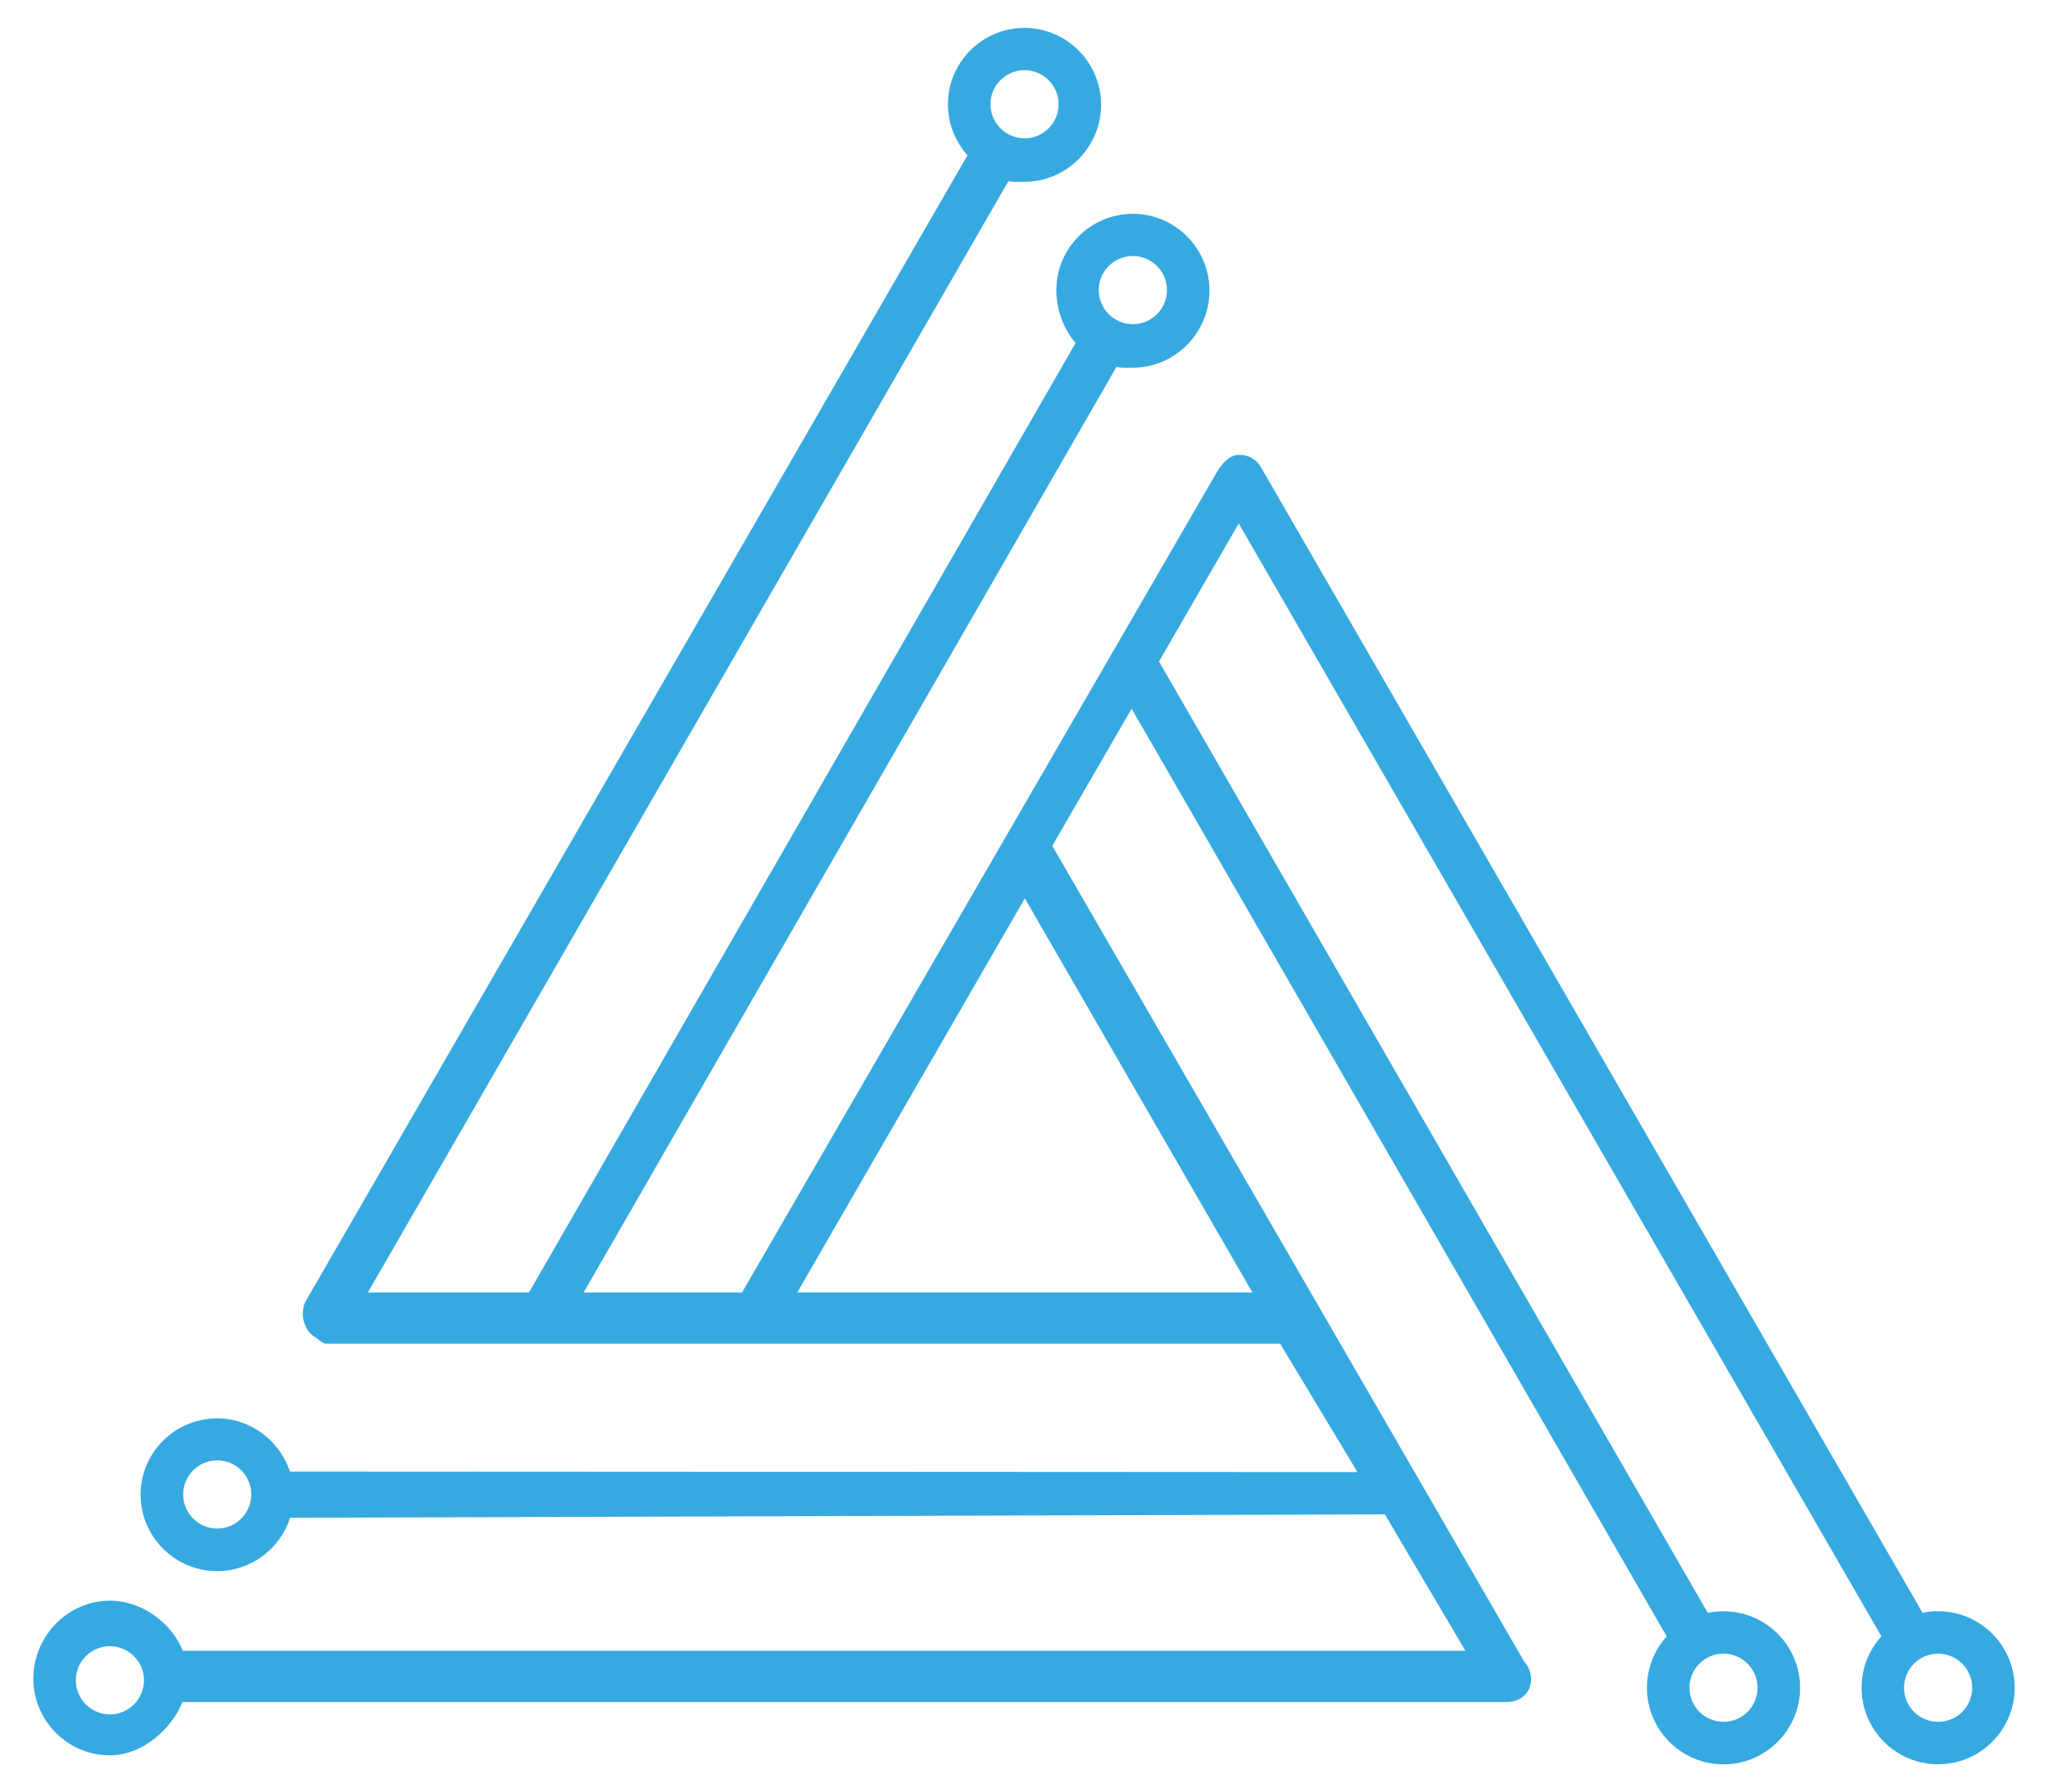 <?xml version="1.0" encoding="utf-8"?>
<!-- Generator: Adobe Illustrator 16.0.0, SVG Export Plug-In . SVG Version: 6.00 Build 0)  -->
<!DOCTYPE svg PUBLIC "-//W3C//DTD SVG 1.1//EN" "http://www.w3.org/Graphics/SVG/1.1/DTD/svg11.dtd">
<svg version="1.1" id="Calque_1" xmlns="http://www.w3.org/2000/svg" xmlns:xlink="http://www.w3.org/1999/xlink" x="0px" y="0px"
	 width="80px" height="70px" viewBox="0 0 80 70" enable-background="new 0 0 80 70" xml:space="preserve">
<path fill="#36A9E1" d="M4.292,68.583c1.317,0,2.437-1.083,2.834-2.083h51.746c0.516,0,0.936-0.364,0.936-0.882
	c0-0.252-0.1-0.519-0.262-0.687L41.105,33.048l3.1-5.358l20.9,36.245c-0.479,0.531-0.771,1.235-0.771,2.009
	c0,1.648,1.342,2.992,2.99,2.992c1.65,0,2.992-1.344,2.992-2.992c0-1.65-1.342-2.99-2.992-2.99c-0.211,0-0.416,0.02-0.613,0.064
	L45.273,25.846l3.115-5.393l25.104,43.48c-0.482,0.531-0.775,1.236-0.775,2.01c0,1.648,1.34,2.99,2.992,2.99
	c1.646,0,2.99-1.342,2.99-2.99c0-1.65-1.344-2.99-2.99-2.99c-0.209,0-0.412,0.02-0.609,0.061L49.246,18.237
	c-0.18-0.312-0.514-0.479-0.85-0.461c-0.342-0.023-0.682,0.354-0.863,0.67L28.986,50.5h-6.188l20.814-36.165
	c0.207,0.045,0.42,0.031,0.641,0.031c1.648,0,2.992-1.363,2.992-3.012c0-1.649-1.344-3-2.992-3s-2.99,1.336-2.99,2.984
	c0,0.76,0.286,1.532,0.754,2.061L20.663,50.5h-6.294L39.392,7.077c0.202,0.043,0.412,0.026,0.627,0.026
	c1.651,0,2.992-1.361,2.992-3.011s-1.341-3.002-2.992-3.002c-1.649,0-2.99,1.337-2.99,2.987c0,0.765,0.29,1.46,0.764,1.99
	L11.951,50.823c-0.254,0.443-0.102,1.153,0.34,1.409c0.145,0.084,0.304,0.268,0.46,0.268c0.038,0,37.255,0,37.255,0l3.02,5.016
	l-41.701-0.021c-0.394-1.191-1.519-2.077-2.841-2.077c-1.649,0-2.992,1.331-2.992,2.981c0,1.648,1.343,2.987,2.992,2.987
	c1.332,0,2.462-0.879,2.849-2.084l42.763-0.134l3.148,5.332H7.139c-0.386-1-1.516-1.959-2.847-1.959c-1.649,0-2.99,1.395-2.99,3.043
	S2.642,68.583,4.292,68.583z M66.047,65.568c0.162-0.555,0.672-0.957,1.277-0.957c0.115,0,0.225,0.012,0.33,0.043
	c0.574,0.146,1,0.668,1,1.289c0,0.736-0.596,1.33-1.33,1.33s-1.33-0.594-1.33-1.33C65.994,65.812,66.012,65.688,66.047,65.568z
	 M74.432,65.561c0.164-0.551,0.674-0.949,1.275-0.949c0.117,0,0.232,0.014,0.34,0.045c0.57,0.148,0.992,0.67,0.992,1.287
	c0,0.736-0.596,1.33-1.33,1.33c-0.736,0-1.332-0.594-1.332-1.33C74.375,65.809,74.396,65.682,74.432,65.561z M44.252,10.003
	c0.736,0,1.332,0.595,1.332,1.331c0,0.635-0.443,1.165-1.037,1.299c-0.096,0.021-0.193,0.033-0.295,0.033
	c-0.617,0-1.139-0.422-1.287-0.994c-0.029-0.109-0.045-0.222-0.045-0.338C42.92,10.598,43.518,10.003,44.252,10.003z M40.02,2.742
	c0.735,0,1.332,0.596,1.332,1.331c0,0.627-0.436,1.153-1.018,1.294c-0.1,0.024-0.204,0.037-0.312,0.037
	c-0.611,0-1.127-0.413-1.284-0.974c-0.03-0.115-0.048-0.233-0.048-0.357C38.69,3.337,39.286,2.742,40.02,2.742z M31.142,50.5
	l8.891-15.399L48.922,50.5H31.142z M9.453,59.301c-0.241,0.26-0.586,0.422-0.969,0.422c-0.734,0-1.33-0.598-1.33-1.33
	c0-0.736,0.596-1.334,1.33-1.334c0.374,0,0.708,0.152,0.949,0.398c0.238,0.24,0.383,0.572,0.383,0.936
	C9.815,58.742,9.676,59.064,9.453,59.301z M4.292,64.32c0.382,0,0.726,0.162,0.968,0.42c0.225,0.236,0.364,0.557,0.364,0.912
	c0,0.373-0.154,0.711-0.403,0.953c-0.24,0.232-0.567,0.379-0.929,0.379c-0.735,0-1.33-0.598-1.33-1.332S3.558,64.32,4.292,64.32z"/>
</svg>
